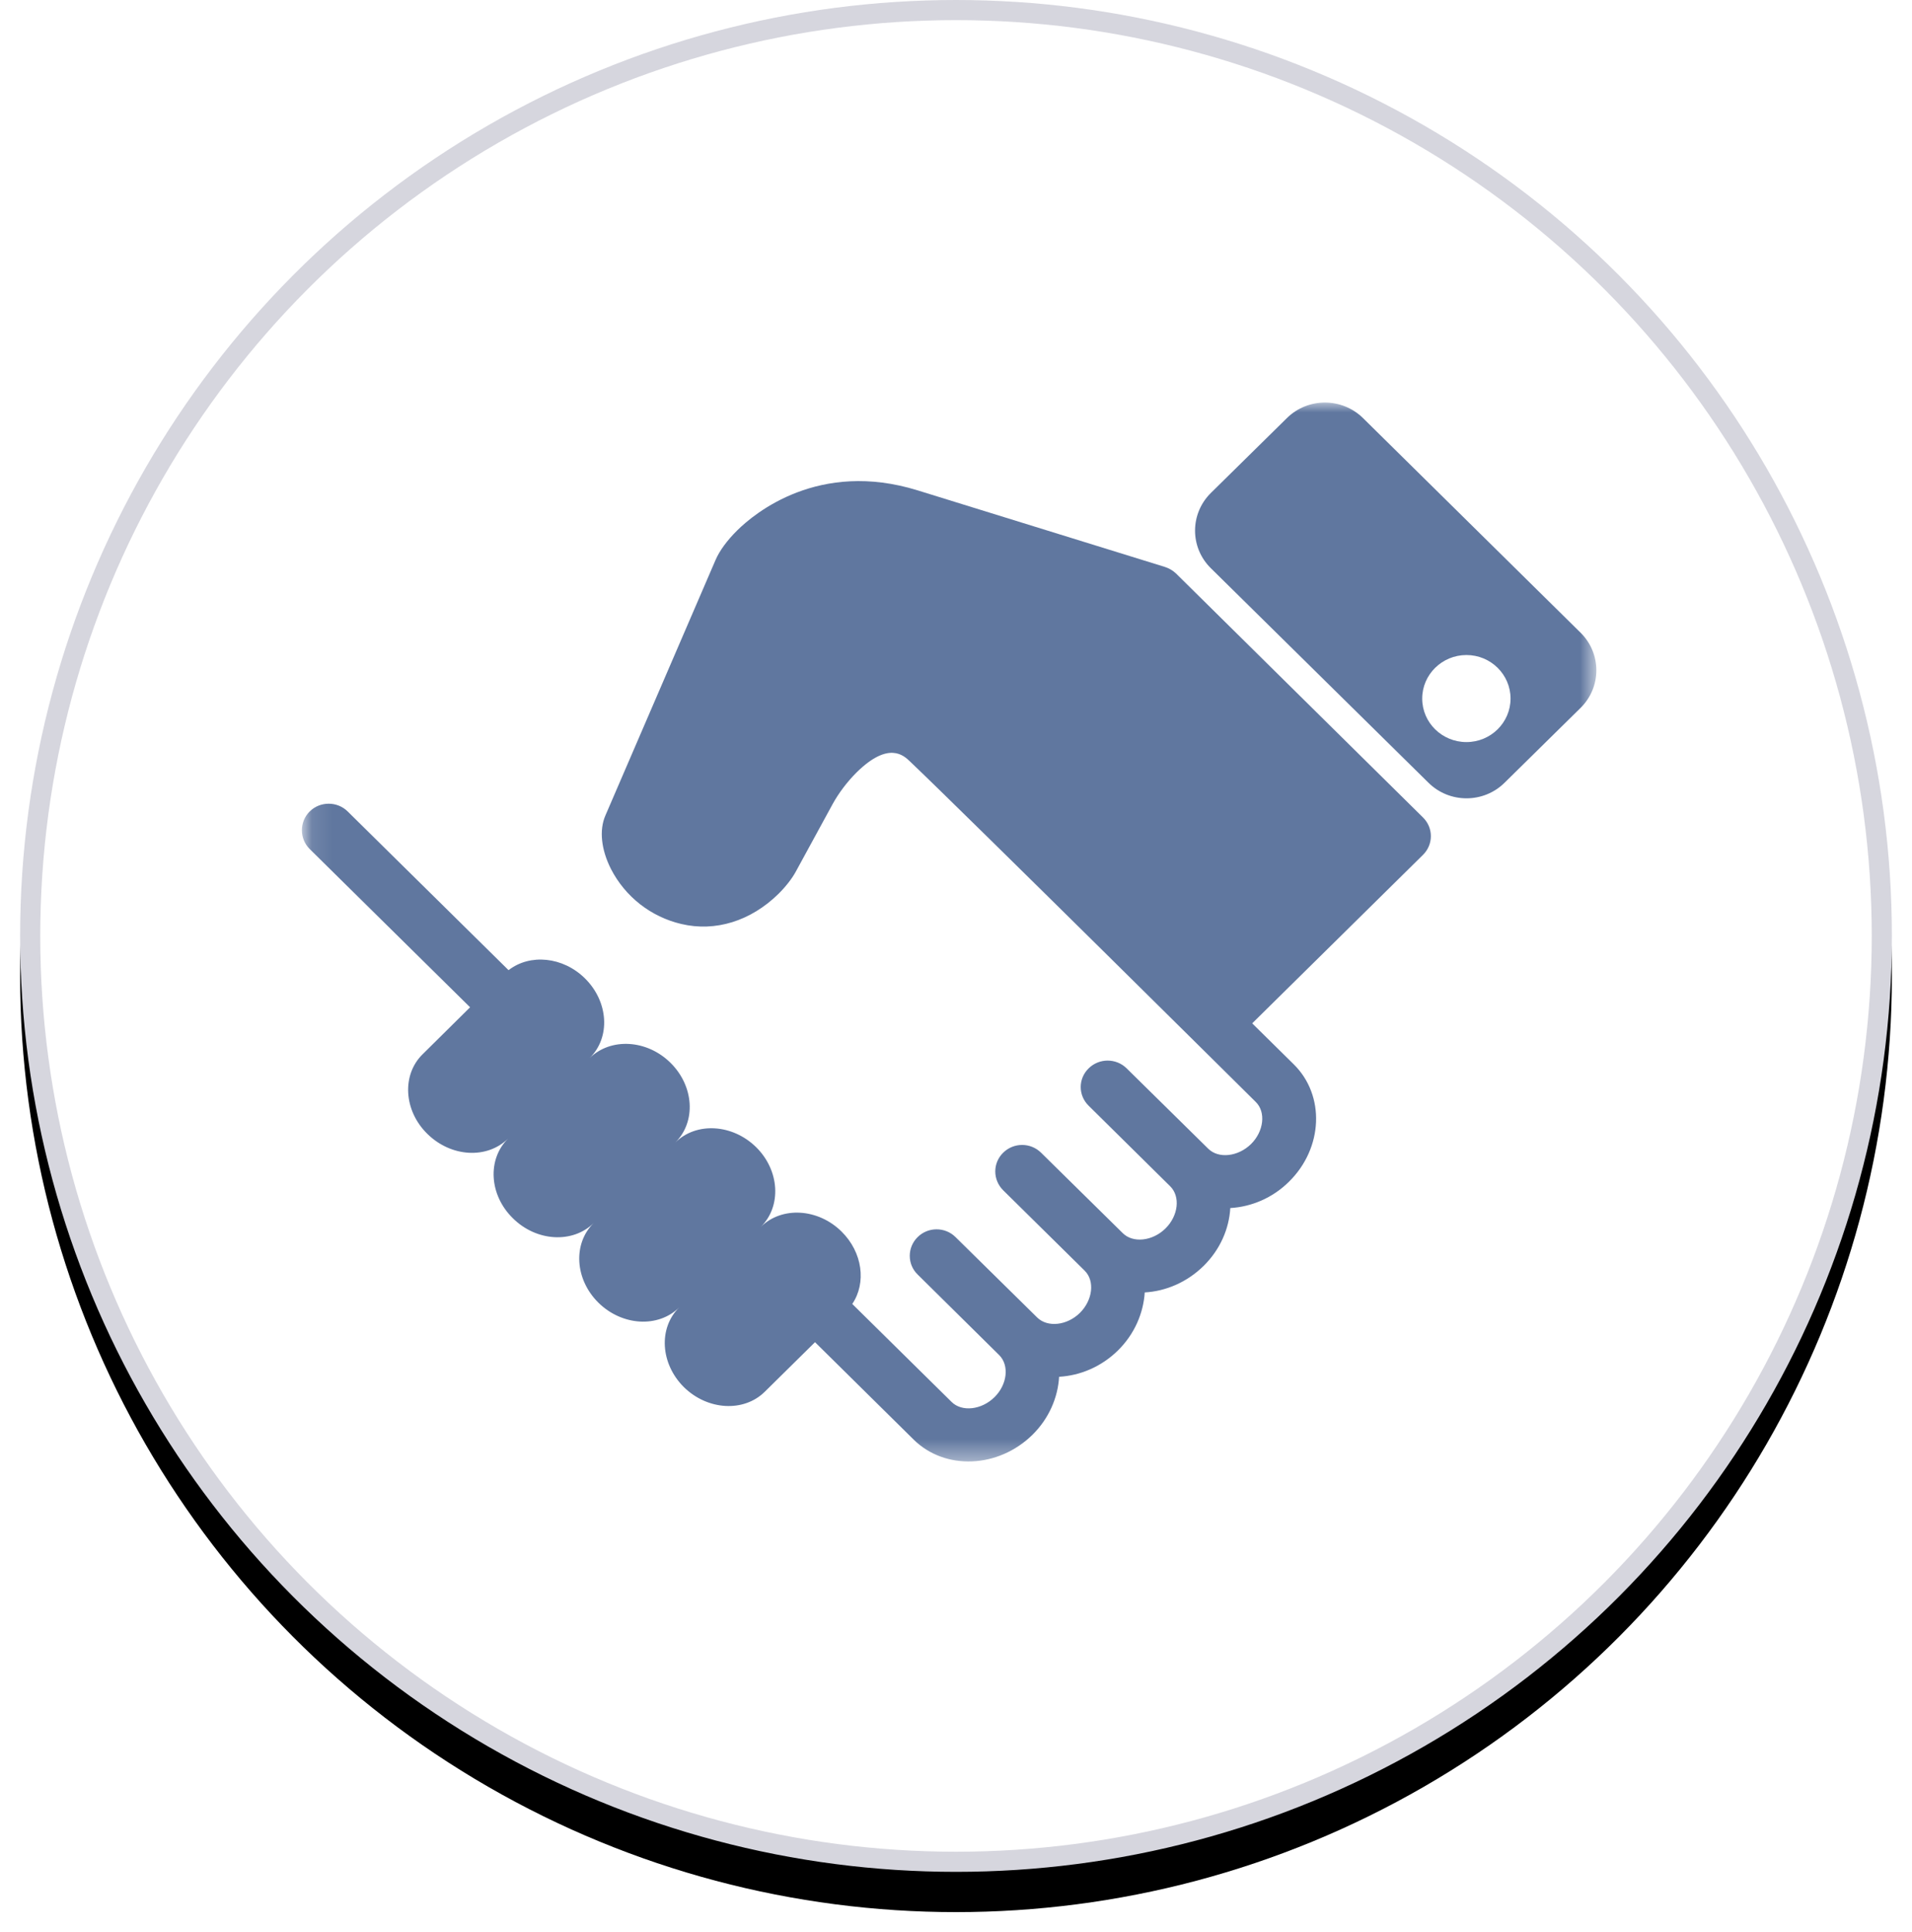 <?xml version="1.0" encoding="UTF-8"?>
<svg width="95px" height="96px" viewBox="0 0 95 96" version="1.1" xmlns="http://www.w3.org/2000/svg" xmlns:xlink="http://www.w3.org/1999/xlink">
    <!-- Generator: Sketch 52.5 (67469) - http://www.bohemiancoding.com/sketch -->
    <title>Group 15</title>
    <desc>Created with Sketch.</desc>
    <defs>
        <circle id="path-1" cx="46.5" cy="46.5" r="46.5"></circle>
        <filter x="-2.7%" y="-1.6%" width="105.4%" height="106.5%" filterUnits="objectBoundingBox" id="filter-2">
            <feOffset dx="0" dy="2" in="SourceAlpha" result="shadowOffsetOuter1"></feOffset>
            <feGaussianBlur stdDeviation="0.5" in="shadowOffsetOuter1" result="shadowBlurOuter1"></feGaussianBlur>
            <feComposite in="shadowBlurOuter1" in2="SourceAlpha" operator="out" result="shadowBlurOuter1"></feComposite>
            <feColorMatrix values="0 0 0 0 0   0 0 0 0 0   0 0 0 0 0  0 0 0 0.03 0" type="matrix" in="shadowBlurOuter1"></feColorMatrix>
        </filter>
        <polygon id="path-3" points="0.1 0.001 64.317 0.001 64.317 52.611 0.1 52.611"></polygon>
    </defs>
    <g id="Page-1" stroke="none" stroke-width="1" fill="none" fill-rule="evenodd">
        <g id="Marker-Landing-Page" transform="translate(-153, -833)">
            <g id="Group-6" transform="translate(154, 833)">
                <g id="Group-8">
                    <g id="Group-15">
                        <g id="Oval">
                            <use fill="black" fill-opacity="1" filter="url(#filter-2)" xlink:href="#path-1"></use>
                            <circle stroke="#D6D6DE" stroke-width="1" stroke-linejoin="square" fill="#FFFFFF" fill-rule="evenodd" cx="46.5" cy="46.5" r="46"></circle>
                        </g>
                        <g id="Group-17" transform="translate(14, 20)">
                            <mask id="mask-4" fill="white">
                                <use xlink:href="#path-3"></use>
                            </mask>
                            <g id="Clip-2"></g>
                            <path d="M43.43,8.491 C43.276,8.346 43.088,8.234 42.881,8.168 L30.601,4.365 C25.69,2.841 22.495,5.497 21.633,6.348 C21.131,6.842 20.745,7.37 20.552,7.824 L15.078,20.521 C14.765,21.246 14.871,22.215 15.358,23.177 C16.068,24.554 17.337,25.55 18.848,25.906 C20.545,26.309 22.301,25.761 23.678,24.411 C24.039,24.054 24.345,23.658 24.527,23.329 L26.364,19.961 C26.665,19.407 27.106,18.827 27.566,18.371 C29.15,16.817 29.898,17.527 30.213,17.831 C32.965,20.448 47.391,34.746 47.391,34.746 C47.906,35.246 47.799,36.21 47.157,36.842 C46.516,37.468 45.547,37.58 45.033,37.072 L40.977,33.078 C40.455,32.565 39.614,32.565 39.092,33.078 C38.565,33.592 38.565,34.422 39.092,34.937 L43.142,38.938 C43.656,39.446 43.55,40.401 42.908,41.034 C42.267,41.667 41.292,41.773 40.784,41.265 L36.728,37.271 C36.206,36.756 35.365,36.756 34.843,37.271 C34.321,37.784 34.321,38.614 34.843,39.136 L38.892,43.13 C39.407,43.638 39.294,44.593 38.659,45.226 C38.018,45.859 37.048,45.965 36.533,45.457 L32.477,41.463 C31.957,40.948 31.114,40.948 30.594,41.463 C30.072,41.977 30.072,42.814 30.594,43.322 L34.643,47.323 C35.158,47.83 35.05,48.793 34.409,49.419 C33.767,50.052 32.792,50.157 32.284,49.656 L27.346,44.785 C28.054,43.737 27.861,42.22 26.812,41.186 C25.642,40.032 23.844,39.927 22.803,40.955 C23.844,39.927 23.738,38.147 22.568,36.994 C21.393,35.84 19.595,35.734 18.554,36.763 C19.595,35.734 19.489,33.962 18.312,32.801 C17.142,31.648 15.346,31.542 14.296,32.57 C15.346,31.542 15.239,29.768 14.064,28.609 C12.967,27.527 11.33,27.375 10.268,28.201 L2.276,20.317 C1.755,19.802 0.906,19.802 0.386,20.317 C-0.129,20.83 -0.129,21.668 0.386,22.181 L8.357,30.045 L5.998,32.379 C4.955,33.402 5.056,35.18 6.233,36.334 C7.408,37.494 9.199,37.6 10.247,36.566 C9.199,37.6 9.305,39.374 10.482,40.526 C11.65,41.687 13.455,41.792 14.498,40.764 C13.455,41.792 13.562,43.565 14.731,44.72 C15.907,45.879 17.705,45.985 18.747,44.956 C17.705,45.985 17.811,47.757 18.981,48.918 C20.156,50.072 21.954,50.177 22.996,49.149 L25.495,46.684 L30.394,51.522 C31.957,53.064 34.602,52.953 36.3,51.284 C37.121,50.474 37.563,49.433 37.623,48.403 C38.664,48.344 39.721,47.909 40.549,47.092 C41.372,46.281 41.812,45.239 41.878,44.212 C42.922,44.153 43.97,43.71 44.798,42.9 C45.628,42.082 46.069,41.048 46.129,40.02 C47.171,39.959 48.226,39.525 49.049,38.707 C50.746,37.033 50.847,34.422 49.282,32.88 L47.217,30.843 L55.703,22.472 C56.225,21.957 56.225,21.127 55.703,20.614 L43.43,8.491 Z" id="Fill-1" fill="#60779F" mask="url(#mask-4)"></path>
                            <path d="M63.535,11.437 L52.723,0.772 C51.675,-0.257 49.985,-0.257 48.941,0.772 L45.159,4.496 C44.117,5.531 44.117,7.198 45.159,8.227 L55.978,18.892 C57.02,19.92 58.71,19.92 59.753,18.892 L63.535,15.168 C64.577,14.14 64.577,12.465 63.535,11.437 Z M57.862,16.869 C56.652,16.869 55.664,15.906 55.664,14.707 C55.664,13.513 56.652,12.544 57.862,12.544 C59.071,12.544 60.053,13.513 60.053,14.707 C60.053,15.9 59.071,16.869 57.862,16.869 Z" id="Fill-3" fill="#60779F" mask="url(#mask-4)"></path>
                        </g>
                    </g>
                </g>
            </g>
        </g>
    </g>
</svg>